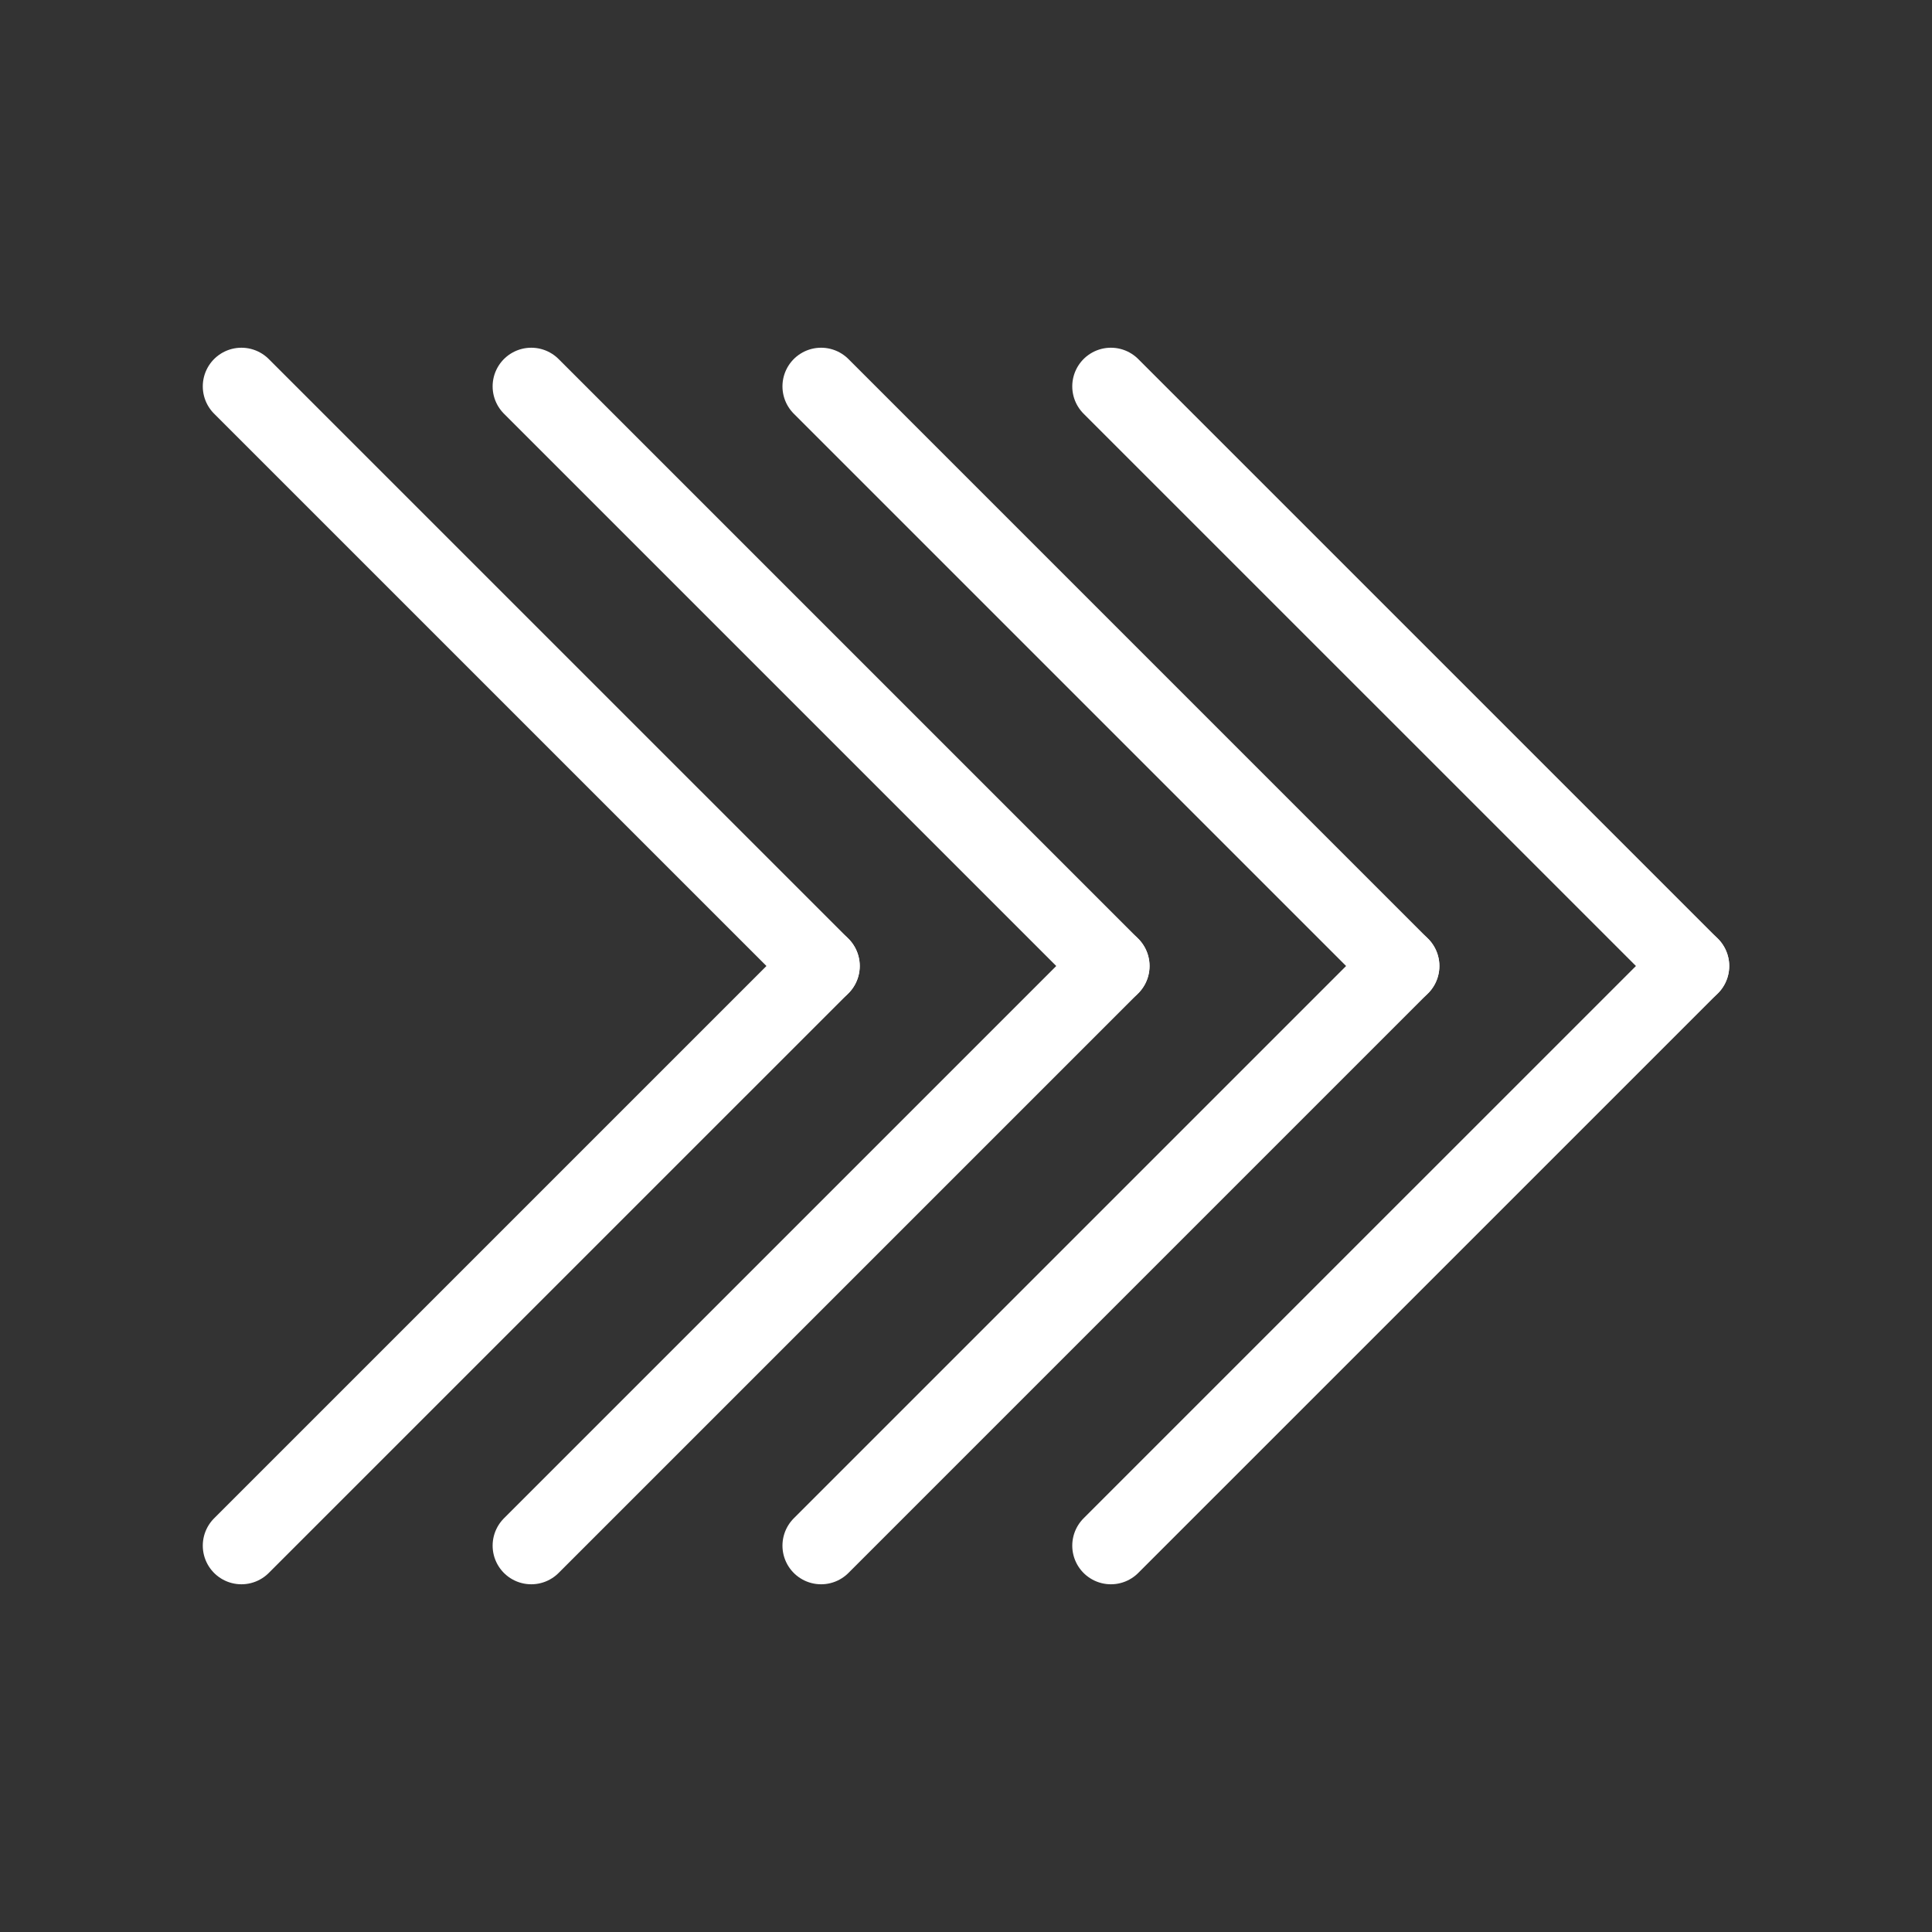 <svg width="50" height="50" viewBox="0 0 50 50" fill="none" xmlns="http://www.w3.org/2000/svg">
<rect x="0" y="0" width="50" height="50" fill="#333333" stroke="none"/>
<path d="M21.25 9.999L36.251 25" stroke="white" stroke-width="2" stroke-linecap="round"/>
<path d="M13.749 9.999L28.75 25" stroke="white" stroke-width="2" stroke-linecap="round"/>
<path d="M6.248 9.999L21.25 25" stroke="white" stroke-width="2" stroke-linecap="round"/>
<path d="M28.75 9.999L43.752 25" stroke="white" stroke-width="2" stroke-linecap="round"/>
<path d="M21.25 40.001L36.251 25" stroke="white" stroke-width="2" stroke-linecap="round"/>
<path d="M13.749 40.001L28.75 25" stroke="white" stroke-width="2" stroke-linecap="round"/>
<path d="M6.248 40.001L21.25 25" stroke="white" stroke-width="2" stroke-linecap="round"/>
<path d="M28.75 40.001L43.752 25" stroke="white" stroke-width="2" stroke-linecap="round"/>
</svg>
